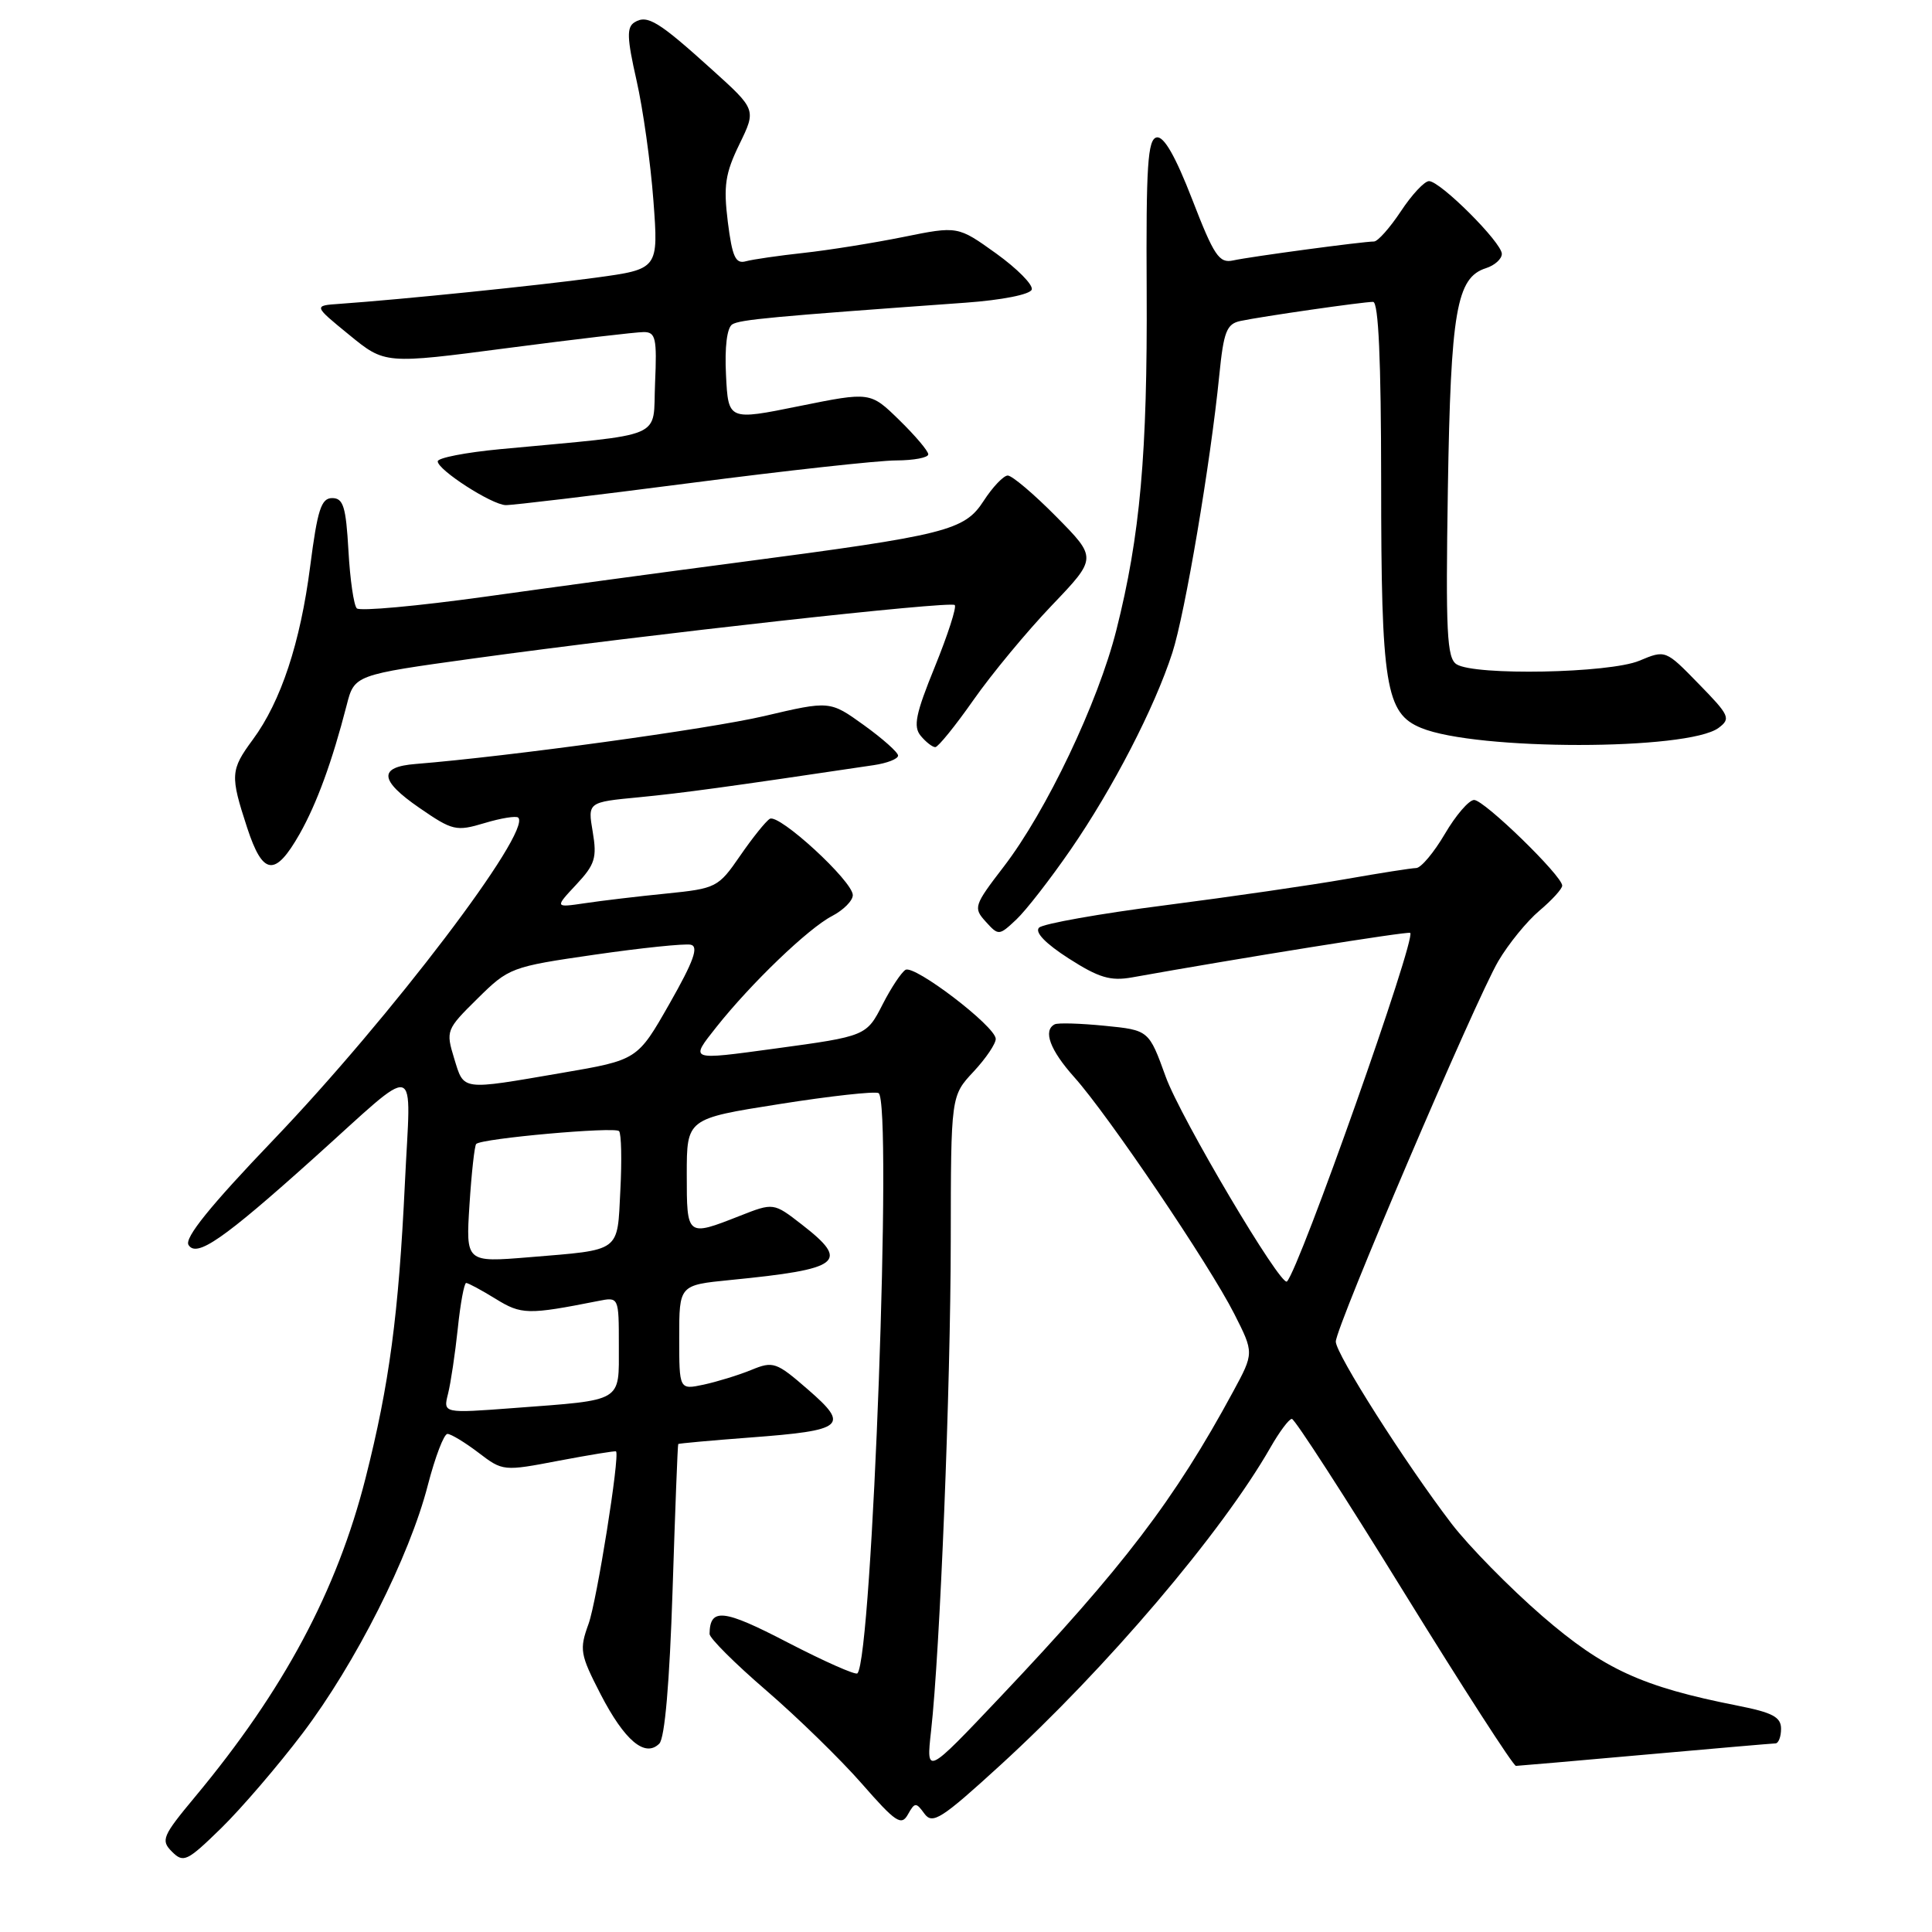 <?xml version="1.0" encoding="UTF-8" standalone="no"?>
<!DOCTYPE svg PUBLIC "-//W3C//DTD SVG 1.1//EN" "http://www.w3.org/Graphics/SVG/1.1/DTD/svg11.dtd" >
<svg xmlns="http://www.w3.org/2000/svg" xmlns:xlink="http://www.w3.org/1999/xlink" version="1.1" viewBox="0 0 256 256">
 <g >
 <path fill="currentColor"
d=" M 40.08 229.69 C 47.10 220.43 54.26 206.25 56.69 196.79 C 57.66 193.06 58.82 190.00 59.29 190.00 C 59.75 190.00 61.60 191.12 63.39 192.48 C 66.62 194.95 66.70 194.96 74.06 193.55 C 78.14 192.78 81.54 192.22 81.63 192.32 C 82.15 192.92 79.08 212.14 77.99 215.16 C 76.75 218.58 76.86 219.20 79.58 224.49 C 82.76 230.64 85.47 232.93 87.36 231.04 C 88.09 230.32 88.72 222.98 89.12 210.70 C 89.46 200.14 89.79 191.43 89.87 191.34 C 89.94 191.26 94.22 190.87 99.37 190.48 C 111.90 189.54 112.63 188.95 107.06 184.12 C 102.86 180.47 102.45 180.33 99.56 181.52 C 97.88 182.21 95.04 183.08 93.25 183.47 C 90.00 184.16 90.00 184.16 90.00 177.22 C 90.00 170.28 90.00 170.28 96.75 169.61 C 111.49 168.16 112.67 167.24 106.25 162.26 C 102.50 159.35 102.50 159.35 98.00 161.12 C 91.00 163.87 91.00 163.88 91.00 155.61 C 91.00 148.23 91.00 148.23 103.25 146.30 C 109.99 145.23 115.91 144.58 116.41 144.84 C 118.28 145.82 115.58 219.75 113.61 221.73 C 113.35 221.98 109.19 220.13 104.36 217.63 C 95.84 213.20 94.07 213.01 94.02 216.50 C 94.01 217.06 97.39 220.43 101.54 224.00 C 105.69 227.58 111.38 233.13 114.20 236.35 C 118.67 241.46 119.43 241.98 120.30 240.43 C 121.21 238.80 121.38 238.79 122.49 240.32 C 123.56 241.78 124.73 241.04 132.52 233.92 C 146.63 221.03 161.90 203.07 168.34 191.80 C 169.53 189.72 170.80 188.01 171.18 188.01 C 171.55 188.00 178.24 198.35 186.04 211.00 C 193.85 223.65 200.52 233.99 200.87 233.99 C 201.22 233.98 208.93 233.31 218.00 232.50 C 227.07 231.69 234.84 231.02 235.25 231.01 C 235.66 231.01 236.00 230.13 236.00 229.07 C 236.00 227.52 234.87 226.92 230.25 226.01 C 217.54 223.50 212.52 221.19 204.33 214.11 C 200.02 210.37 194.63 204.88 192.35 201.91 C 186.20 193.86 177.00 179.40 177.00 177.77 C 177.00 175.84 195.49 132.56 198.53 127.36 C 199.87 125.08 202.32 122.07 203.98 120.67 C 205.64 119.27 207.00 117.78 207.00 117.35 C 207.00 116.05 196.66 106.00 195.33 106.00 C 194.64 106.00 192.90 108.03 191.45 110.50 C 190.00 112.97 188.29 115.01 187.65 115.02 C 187.02 115.03 182.83 115.69 178.34 116.48 C 173.86 117.27 163.09 118.83 154.41 119.95 C 145.73 121.06 138.20 122.40 137.68 122.92 C 137.08 123.52 138.54 125.03 141.61 127.00 C 145.60 129.56 147.15 130.02 150.00 129.51 C 164.28 126.95 186.56 123.38 186.86 123.61 C 187.70 124.26 172.20 168.10 170.53 169.80 C 169.75 170.60 156.43 148.11 154.47 142.69 C 152.23 136.50 152.23 136.50 146.37 135.92 C 143.14 135.60 140.16 135.51 139.75 135.73 C 138.17 136.55 139.13 139.14 142.36 142.75 C 146.84 147.75 160.25 167.58 163.54 174.08 C 166.17 179.27 166.17 179.27 163.40 184.39 C 155.64 198.72 148.86 207.62 132.53 224.87 C 122.72 235.23 122.72 235.23 123.37 229.37 C 124.56 218.77 125.96 183.87 125.98 164.36 C 126.00 145.21 126.00 145.21 129.00 142.00 C 130.65 140.23 131.97 138.27 131.94 137.64 C 131.86 135.96 121.15 127.79 119.98 128.51 C 119.42 128.86 118.07 130.90 116.97 133.05 C 114.81 137.28 114.77 137.30 102.71 138.94 C 91.23 140.50 91.39 140.56 94.94 136.07 C 99.52 130.30 107.10 123.01 110.25 121.38 C 111.76 120.59 113.00 119.35 113.00 118.61 C 113.00 116.76 103.20 107.76 102.00 108.50 C 101.46 108.83 99.69 111.04 98.06 113.41 C 95.18 117.59 94.91 117.73 88.30 118.40 C 84.56 118.77 79.70 119.35 77.50 119.68 C 73.50 120.27 73.50 120.27 76.35 117.22 C 78.84 114.56 79.12 113.67 78.54 110.23 C 77.87 106.29 77.87 106.29 84.69 105.64 C 90.53 105.07 96.15 104.31 115.75 101.39 C 117.54 101.13 119.00 100.56 119.00 100.12 C 119.00 99.69 116.96 97.88 114.48 96.09 C 109.96 92.84 109.96 92.84 101.23 94.89 C 93.91 96.60 67.54 100.22 55.08 101.23 C 50.11 101.62 50.26 103.39 55.56 107.04 C 59.97 110.08 60.44 110.19 64.21 109.06 C 66.40 108.40 68.41 108.08 68.67 108.34 C 70.49 110.16 51.75 134.83 36.20 151.07 C 27.85 159.79 24.41 164.05 24.98 164.96 C 26.04 166.68 29.56 164.25 41.50 153.53 C 55.90 140.60 54.43 140.20 53.65 156.80 C 52.82 174.20 51.59 183.42 48.44 195.85 C 44.64 210.80 37.61 223.95 25.87 238.06 C 21.50 243.31 21.28 243.85 22.79 245.36 C 24.31 246.88 24.79 246.65 29.30 242.25 C 31.97 239.64 36.83 233.98 40.08 229.69 Z  M 141.86 112.59 C 147.46 104.47 152.99 93.77 155.34 86.50 C 157.03 81.28 160.40 61.35 161.56 49.74 C 162.14 43.93 162.53 42.92 164.37 42.53 C 167.19 41.93 180.59 40.00 181.94 40.00 C 182.66 40.00 183.00 47.71 183.01 63.75 C 183.01 90.90 183.60 94.53 188.32 96.46 C 195.66 99.47 223.65 99.46 227.72 96.45 C 229.37 95.22 229.18 94.80 225.09 90.62 C 220.69 86.10 220.69 86.10 217.22 87.55 C 213.26 89.21 195.41 89.55 193.00 88.02 C 191.72 87.21 191.55 83.77 191.85 64.78 C 192.23 41.18 192.99 36.77 196.91 35.53 C 198.06 35.16 199.00 34.31 199.00 33.64 C 199.00 32.14 190.85 24.00 189.35 24.00 C 188.75 24.00 187.07 25.80 185.62 28.00 C 184.16 30.20 182.56 32.00 182.06 32.00 C 180.60 32.00 165.71 34.00 163.39 34.51 C 161.54 34.91 160.86 33.89 157.98 26.44 C 155.75 20.69 154.22 18.01 153.26 18.21 C 152.08 18.45 151.85 21.94 151.94 38.50 C 152.05 60.11 151.08 70.99 147.92 83.50 C 145.50 93.10 138.65 107.49 132.99 114.85 C 129.05 119.98 128.95 120.29 130.61 122.12 C 132.31 124.00 132.38 123.99 134.66 121.85 C 135.93 120.66 139.17 116.49 141.86 112.59 Z  M 39.71 110.49 C 41.98 106.47 44.01 100.92 45.93 93.46 C 46.96 89.43 46.96 89.43 62.73 87.25 C 86.11 84.03 125.94 79.61 126.51 80.17 C 126.78 80.44 125.59 84.12 123.88 88.33 C 121.33 94.59 120.98 96.27 122.00 97.50 C 122.68 98.32 123.55 99.00 123.93 99.00 C 124.30 99.00 126.58 96.19 128.99 92.75 C 131.40 89.31 136.07 83.67 139.37 80.22 C 145.37 73.94 145.37 73.94 139.97 68.47 C 137.00 65.46 134.10 63.01 133.53 63.01 C 132.97 63.02 131.53 64.53 130.34 66.37 C 127.79 70.31 125.46 70.89 98.00 74.50 C 88.38 75.76 73.19 77.82 64.25 79.07 C 55.31 80.31 47.68 81.01 47.28 80.61 C 46.88 80.22 46.38 76.77 46.17 72.95 C 45.84 67.14 45.49 66.00 44.02 66.00 C 42.56 66.00 42.07 67.52 41.10 75.04 C 39.80 85.16 37.23 92.95 33.50 98.00 C 30.53 102.03 30.48 102.74 32.75 109.68 C 34.83 116.04 36.45 116.23 39.71 110.49 Z  M 91.50 64.00 C 104.15 62.36 116.41 61.01 118.75 61.01 C 121.09 61.00 123.00 60.64 123.00 60.20 C 123.00 59.76 121.27 57.72 119.16 55.66 C 115.32 51.91 115.32 51.91 105.91 53.81 C 96.50 55.72 96.50 55.72 96.20 49.70 C 96.01 45.99 96.33 43.41 97.03 42.98 C 98.06 42.35 102.17 41.96 127.92 40.11 C 132.77 39.76 136.50 39.02 136.71 38.37 C 136.92 37.75 134.79 35.60 132.00 33.59 C 126.91 29.94 126.91 29.94 119.70 31.40 C 115.74 32.20 109.80 33.15 106.50 33.51 C 103.20 33.87 99.75 34.37 98.83 34.62 C 97.46 35.00 97.03 34.05 96.44 29.41 C 95.85 24.63 96.09 22.99 97.97 19.12 C 100.21 14.52 100.21 14.52 94.35 9.23 C 87.25 2.81 85.77 1.91 84.09 2.95 C 83.02 3.60 83.07 5.02 84.34 10.63 C 85.20 14.41 86.21 21.59 86.58 26.58 C 87.26 35.66 87.26 35.66 78.88 36.80 C 71.16 37.85 53.32 39.67 45.01 40.26 C 41.53 40.50 41.53 40.50 46.27 44.37 C 51.01 48.25 51.01 48.25 67.25 46.12 C 76.19 44.95 84.31 44.00 85.30 44.00 C 86.88 44.00 87.06 44.81 86.80 50.75 C 86.46 58.33 88.62 57.41 66.25 59.52 C 61.71 59.95 58.00 60.67 58.00 61.13 C 58.00 62.27 65.14 66.87 67.00 66.93 C 67.83 66.96 78.85 65.64 91.50 64.00 Z  M 59.37 184.67 C 59.73 183.23 60.31 179.34 60.66 176.03 C 61.00 172.71 61.51 170.00 61.77 170.00 C 62.04 170.00 63.80 170.95 65.67 172.10 C 69.08 174.21 69.95 174.23 79.25 172.39 C 82.00 171.84 82.00 171.84 82.00 178.31 C 82.00 185.88 82.69 185.47 68.11 186.57 C 58.71 187.28 58.71 187.28 59.37 184.67 Z  M 62.21 159.62 C 62.48 155.41 62.88 151.79 63.10 151.58 C 63.85 150.84 81.50 149.27 82.03 149.88 C 82.33 150.22 82.41 153.74 82.20 157.71 C 81.78 166.03 82.40 165.57 70.11 166.59 C 61.72 167.28 61.72 167.28 62.21 159.62 Z  M 60.18 140.25 C 59.06 136.58 59.12 136.41 63.27 132.32 C 67.42 128.22 67.72 128.10 78.79 126.50 C 85.00 125.60 90.73 125.01 91.53 125.18 C 92.61 125.42 91.92 127.36 88.72 132.98 C 84.47 140.45 84.47 140.45 74.48 142.16 C 60.96 144.48 61.51 144.56 60.18 140.25 Z "/>
</g>
</svg>